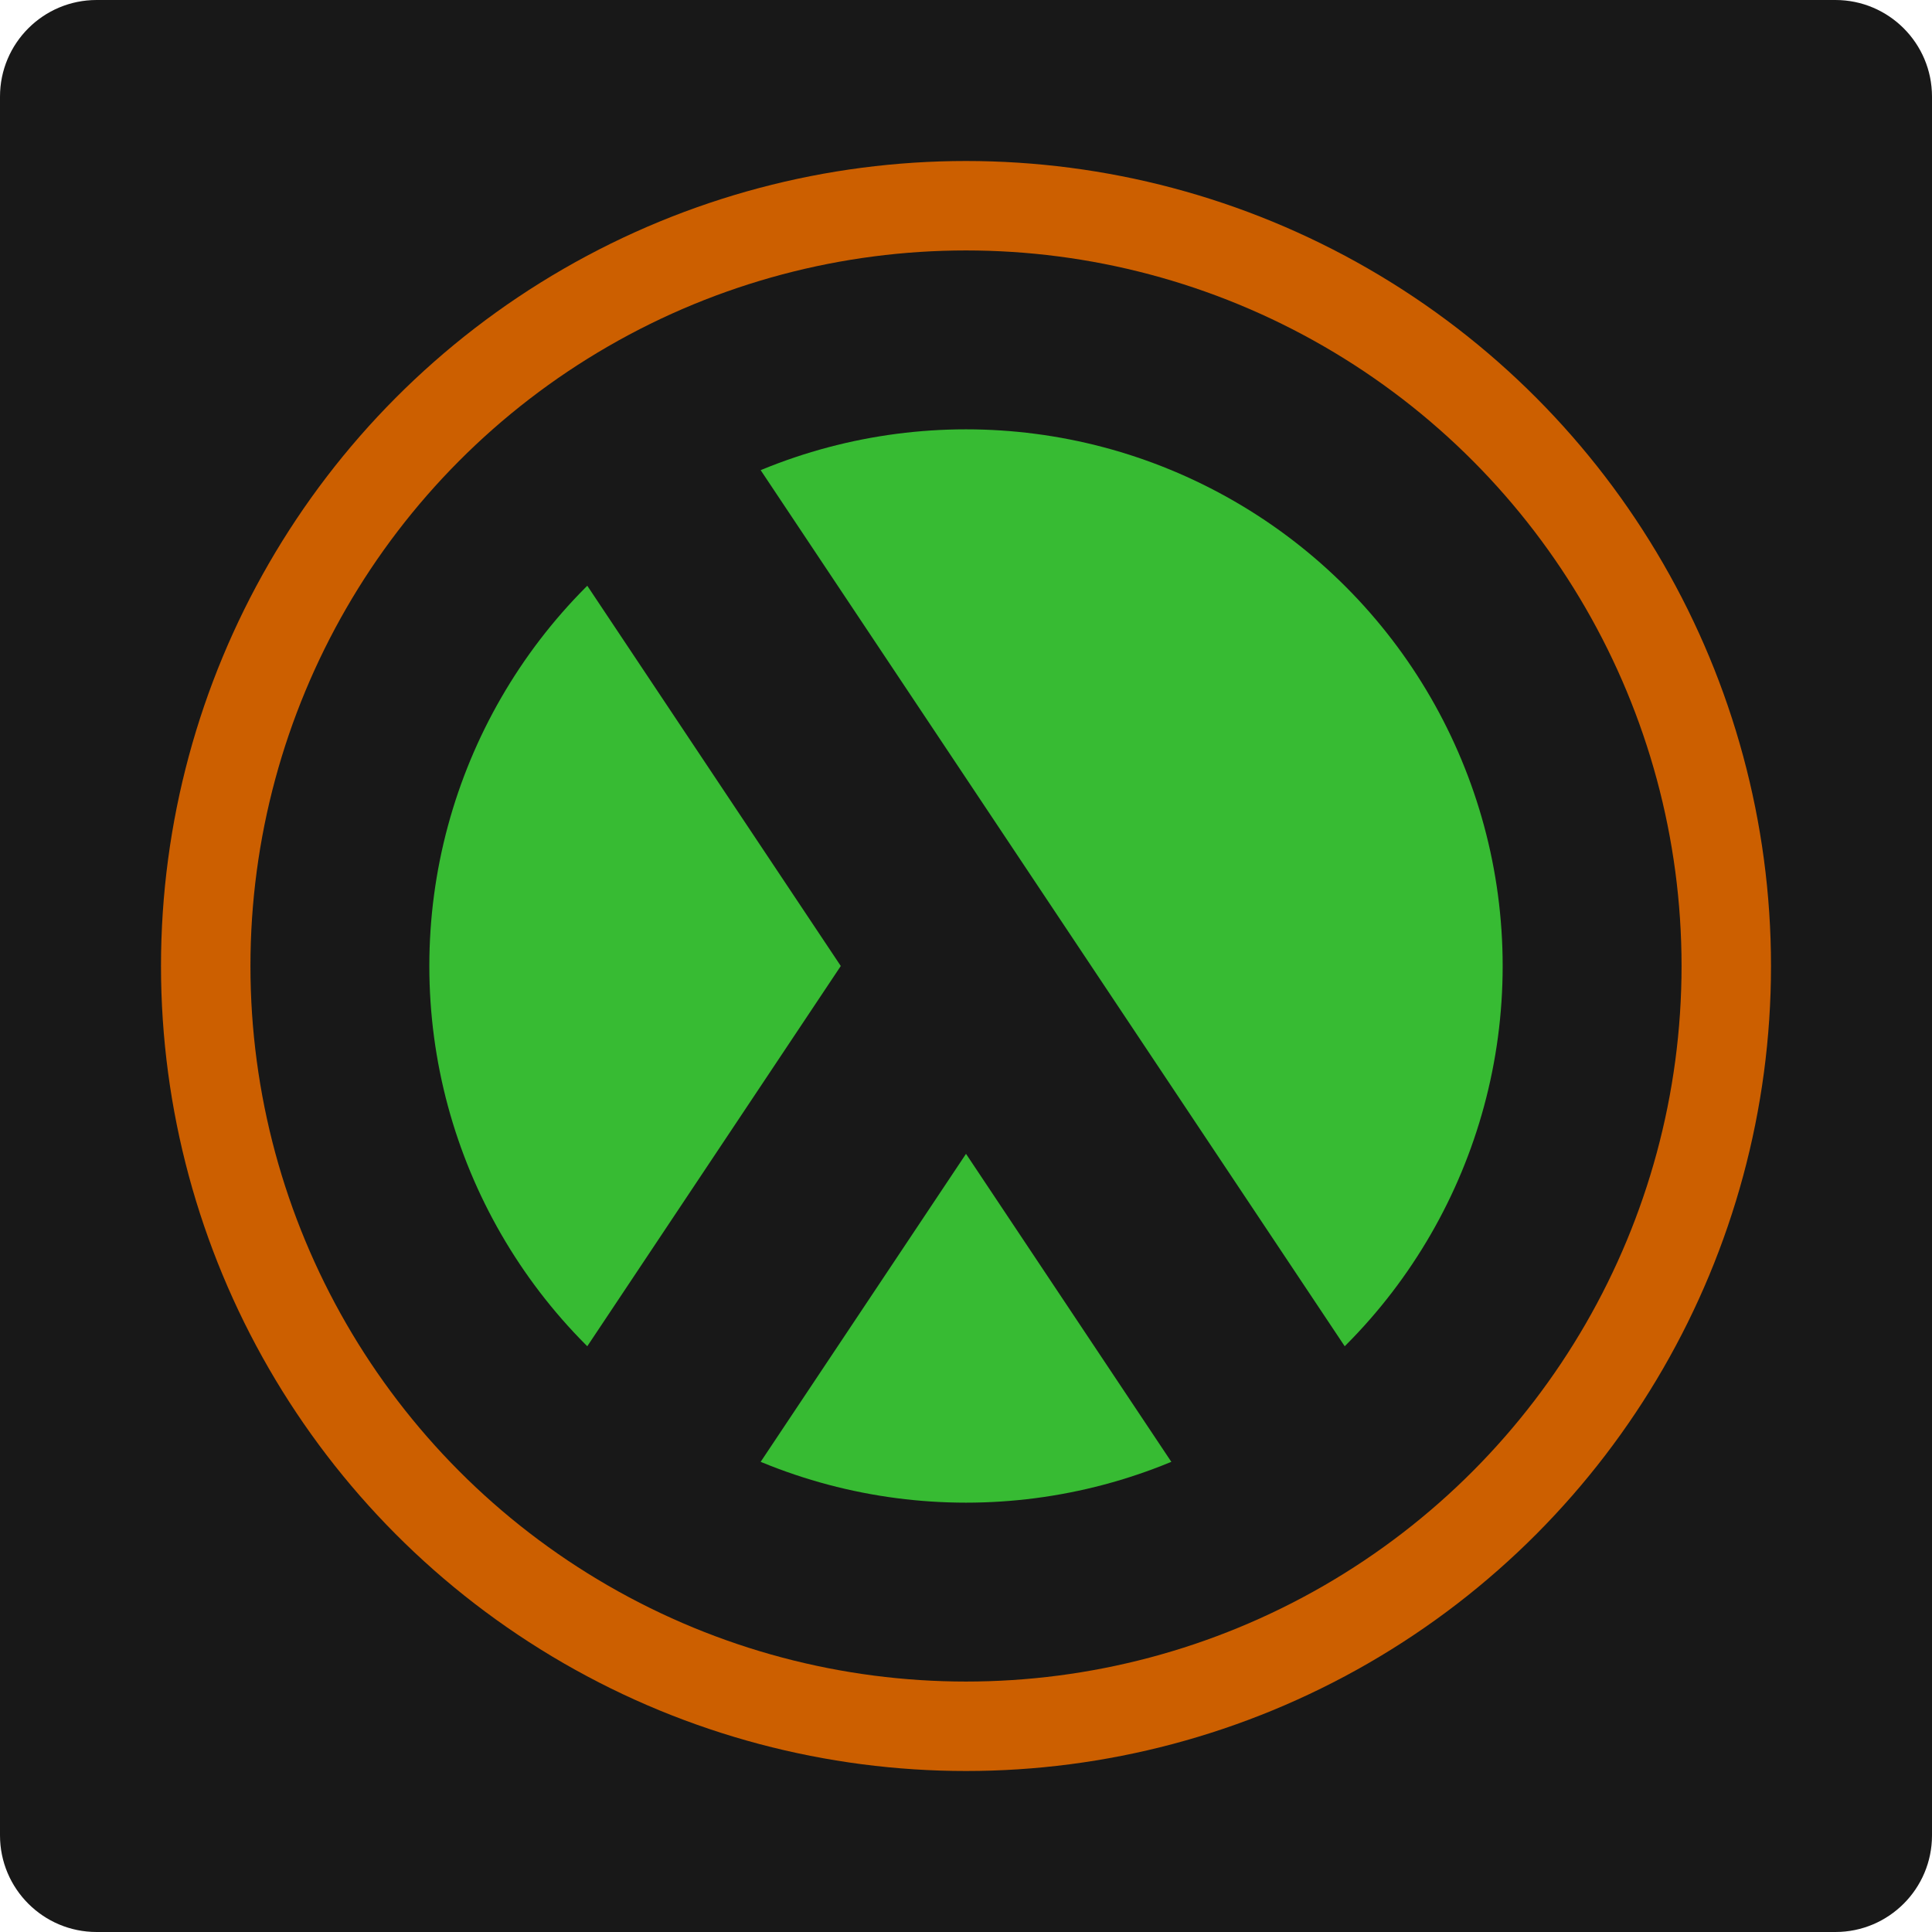 <?xml version="1.0" encoding="UTF-8" standalone="no"?><!DOCTYPE svg PUBLIC "-//W3C//DTD SVG 1.1//EN" "http://www.w3.org/Graphics/SVG/1.1/DTD/svg11.dtd"><svg width="100%" height="100%" viewBox="0 0 600 600" version="1.1" xmlns="http://www.w3.org/2000/svg" xmlns:xlink="http://www.w3.org/1999/xlink" xml:space="preserve" style="fill-rule:evenodd;clip-rule:evenodd;stroke-linejoin:round;stroke-miterlimit:1.414;"><path d="M600,30c0,-16.557 -13.443,-30 -30,-30l-540,0c-16.557,0 -30,13.443 -30,30l0,540c0,16.557 13.443,30 30,30l540,0c16.557,0 30,-13.443 30,-30l0,-540Z" style="fill:#181818;"/><g><circle cx="300" cy="300" r="250" style="fill:#cc5f00;"/><circle cx="300" cy="300" r="222.222" style="fill:#181818;"/><circle cx="300" cy="300" r="166.667" style="fill:#37bb33;"/><path d="M157.408,455.556l103.704,-155.556l-103.704,-155.556l77.778,0l207.406,311.112l-77.778,0l-64.812,-97.221l-64.816,97.221l-77.778,0l0,0Z" style="fill:#181818;fill-rule:nonzero;"/></g></svg>